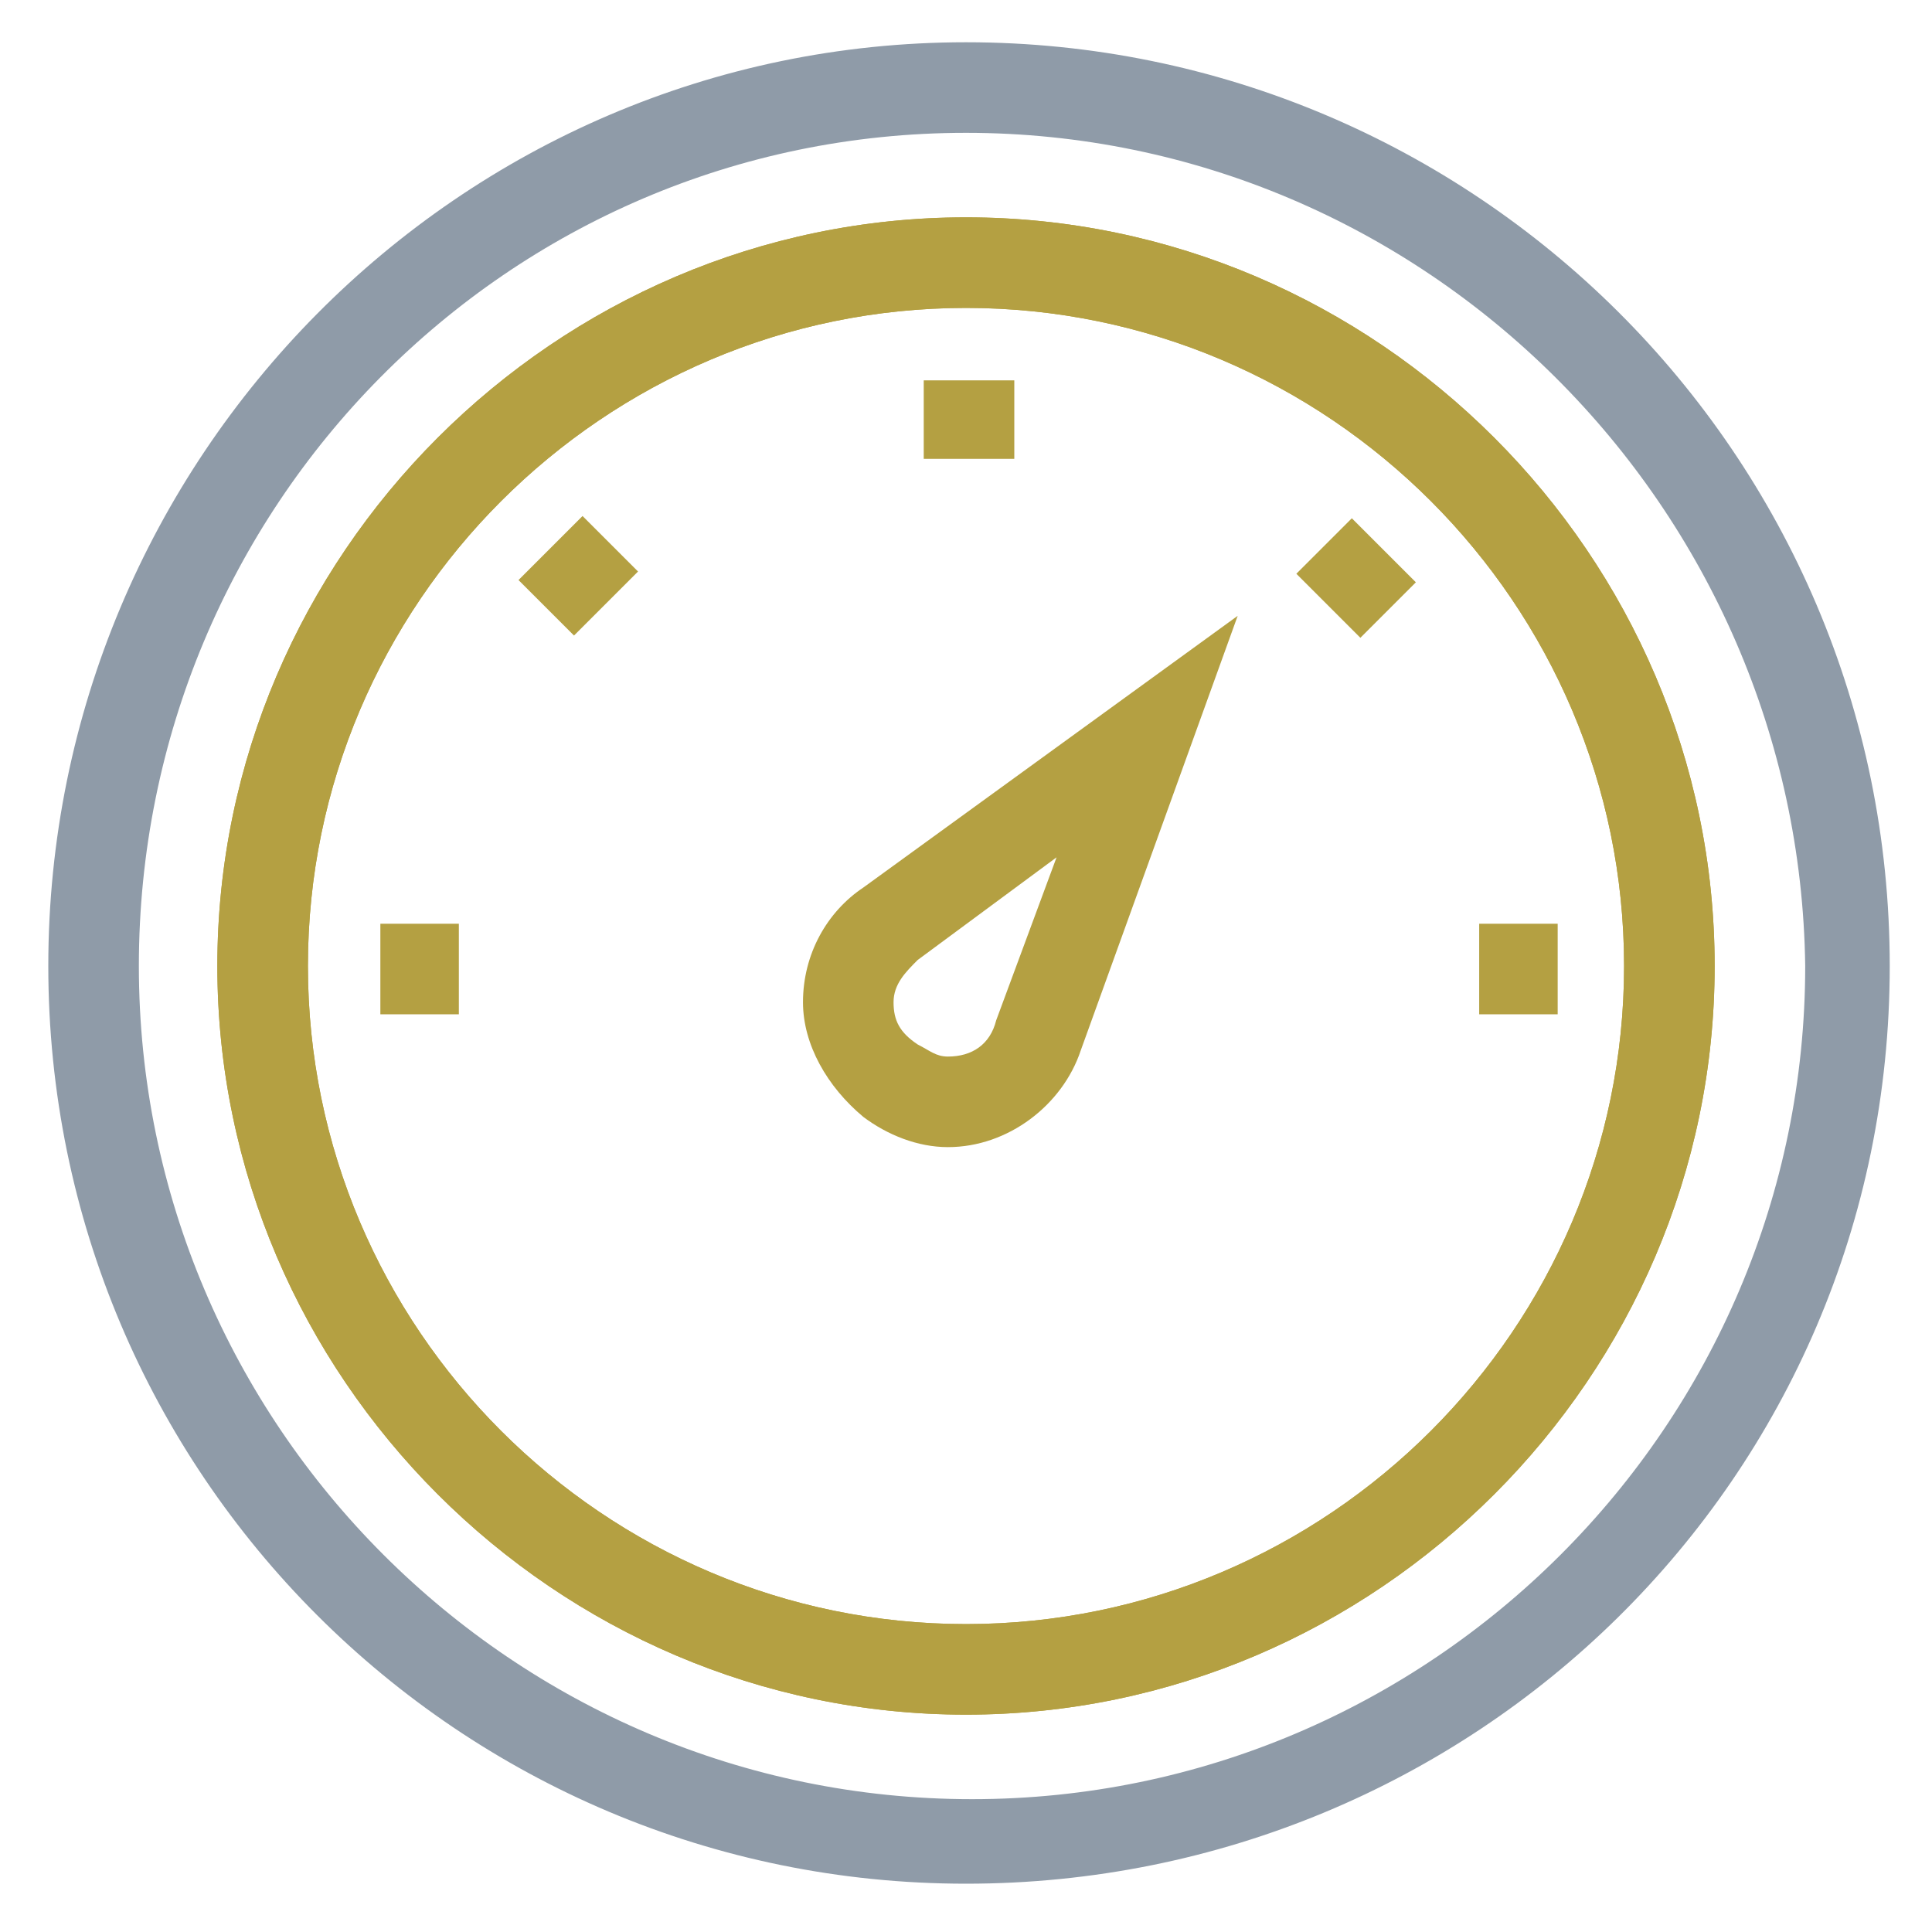 <?xml version="1.0" encoding="utf-8"?>
<!-- Generator: Adobe Illustrator 18.0.0, SVG Export Plug-In . SVG Version: 6.00 Build 0)  -->
<!DOCTYPE svg PUBLIC "-//W3C//DTD SVG 1.1//EN" "http://www.w3.org/Graphics/SVG/1.1/DTD/svg11.dtd">
<svg version="1.1" id="Layer_1" xmlns="http://www.w3.org/2000/svg" xmlns:xlink="http://www.w3.org/1999/xlink" x="0px" y="0px"
	 viewBox="0 0 32 32" enable-background="new 0 0 32 32" xml:space="preserve">
<g>
	<g>
		<path fill="#8F9BA8" d="M16,31.2C7.6,31.2,0.8,24.4,0.8,16S7.6,0.7,16,0.7c8.4,0,15.3,6.8,15.3,15.3S24.4,31.2,16,31.2z M16,2.2
			C8.4,2.2,2.3,8.4,2.3,16c0,7.6,6.2,13.8,13.8,13.8c7.6,0,13.8-6.2,13.8-13.8C29.8,8.4,23.6,2.2,16,2.2z"/>
	</g>
	<g>
		<path fill="#B4A042" d="M16,28.4C9.2,28.4,3.6,22.8,3.6,16S9.2,3.6,16,3.6c6.8,0,12.4,5.6,12.4,12.4S22.8,28.4,16,28.4z M16,5.1
			C10,5.1,5.1,10,5.1,16c0,6,4.9,10.9,10.9,10.9c6,0,10.9-4.9,10.9-10.9C26.9,10,22,5.1,16,5.1z"/>
	</g>
	<g>
		<path fill="#B4A042" d="M16,28.4C9.2,28.4,3.6,22.8,3.6,16S9.2,3.6,16,3.6c6.8,0,12.4,5.6,12.4,12.4S22.8,28.4,16,28.4z M16,5.1
			C10,5.1,5.1,10,5.1,16c0,6,4.9,10.9,10.9,10.9c6,0,10.9-4.9,10.9-10.9C26.9,10,22,5.1,16,5.1z"/>
	</g>
	<g>
		<rect x="15.3" y="6.3" fill="#B4A042" width="1.5" height="1.3"/>
	</g>
	<g>
		<rect x="6.3" y="15.3" fill="#B4A042" width="1.3" height="1.5"/>
	</g>
	<g>
		<rect x="24.5" y="15.3" fill="#B4A042" width="1.3" height="1.5"/>
	</g>
	<g>
		
			<rect x="8.9" y="8.8" transform="matrix(0.707 0.707 -0.707 0.707 9.578 -3.967)" fill="#B4A042" width="1.3" height="1.5"/>
	</g>
	<g>
		
			<rect x="21.7" y="8.9" transform="matrix(0.707 0.707 -0.707 0.707 13.341 -13.05)" fill="#B4A042" width="1.5" height="1.3"/>
	</g>
	<g>
		<path fill="#B4A042" d="M15.7,19L15.7,19c-0.5,0-1-0.2-1.4-0.5c-0.6-0.5-1-1.2-1-1.9c0-0.8,0.4-1.5,1-1.9l6.2-4.5l-2.6,7.2
			C17.6,18.3,16.7,19,15.7,19z M17.5,14.2l-2.3,1.7c-0.2,0.2-0.4,0.4-0.4,0.7c0,0.3,0.1,0.5,0.4,0.7c0.2,0.1,0.3,0.2,0.5,0.2l0,0
			c0.4,0,0.7-0.2,0.8-0.6L17.5,14.2z"/>
	</g>
</g>
</svg>
